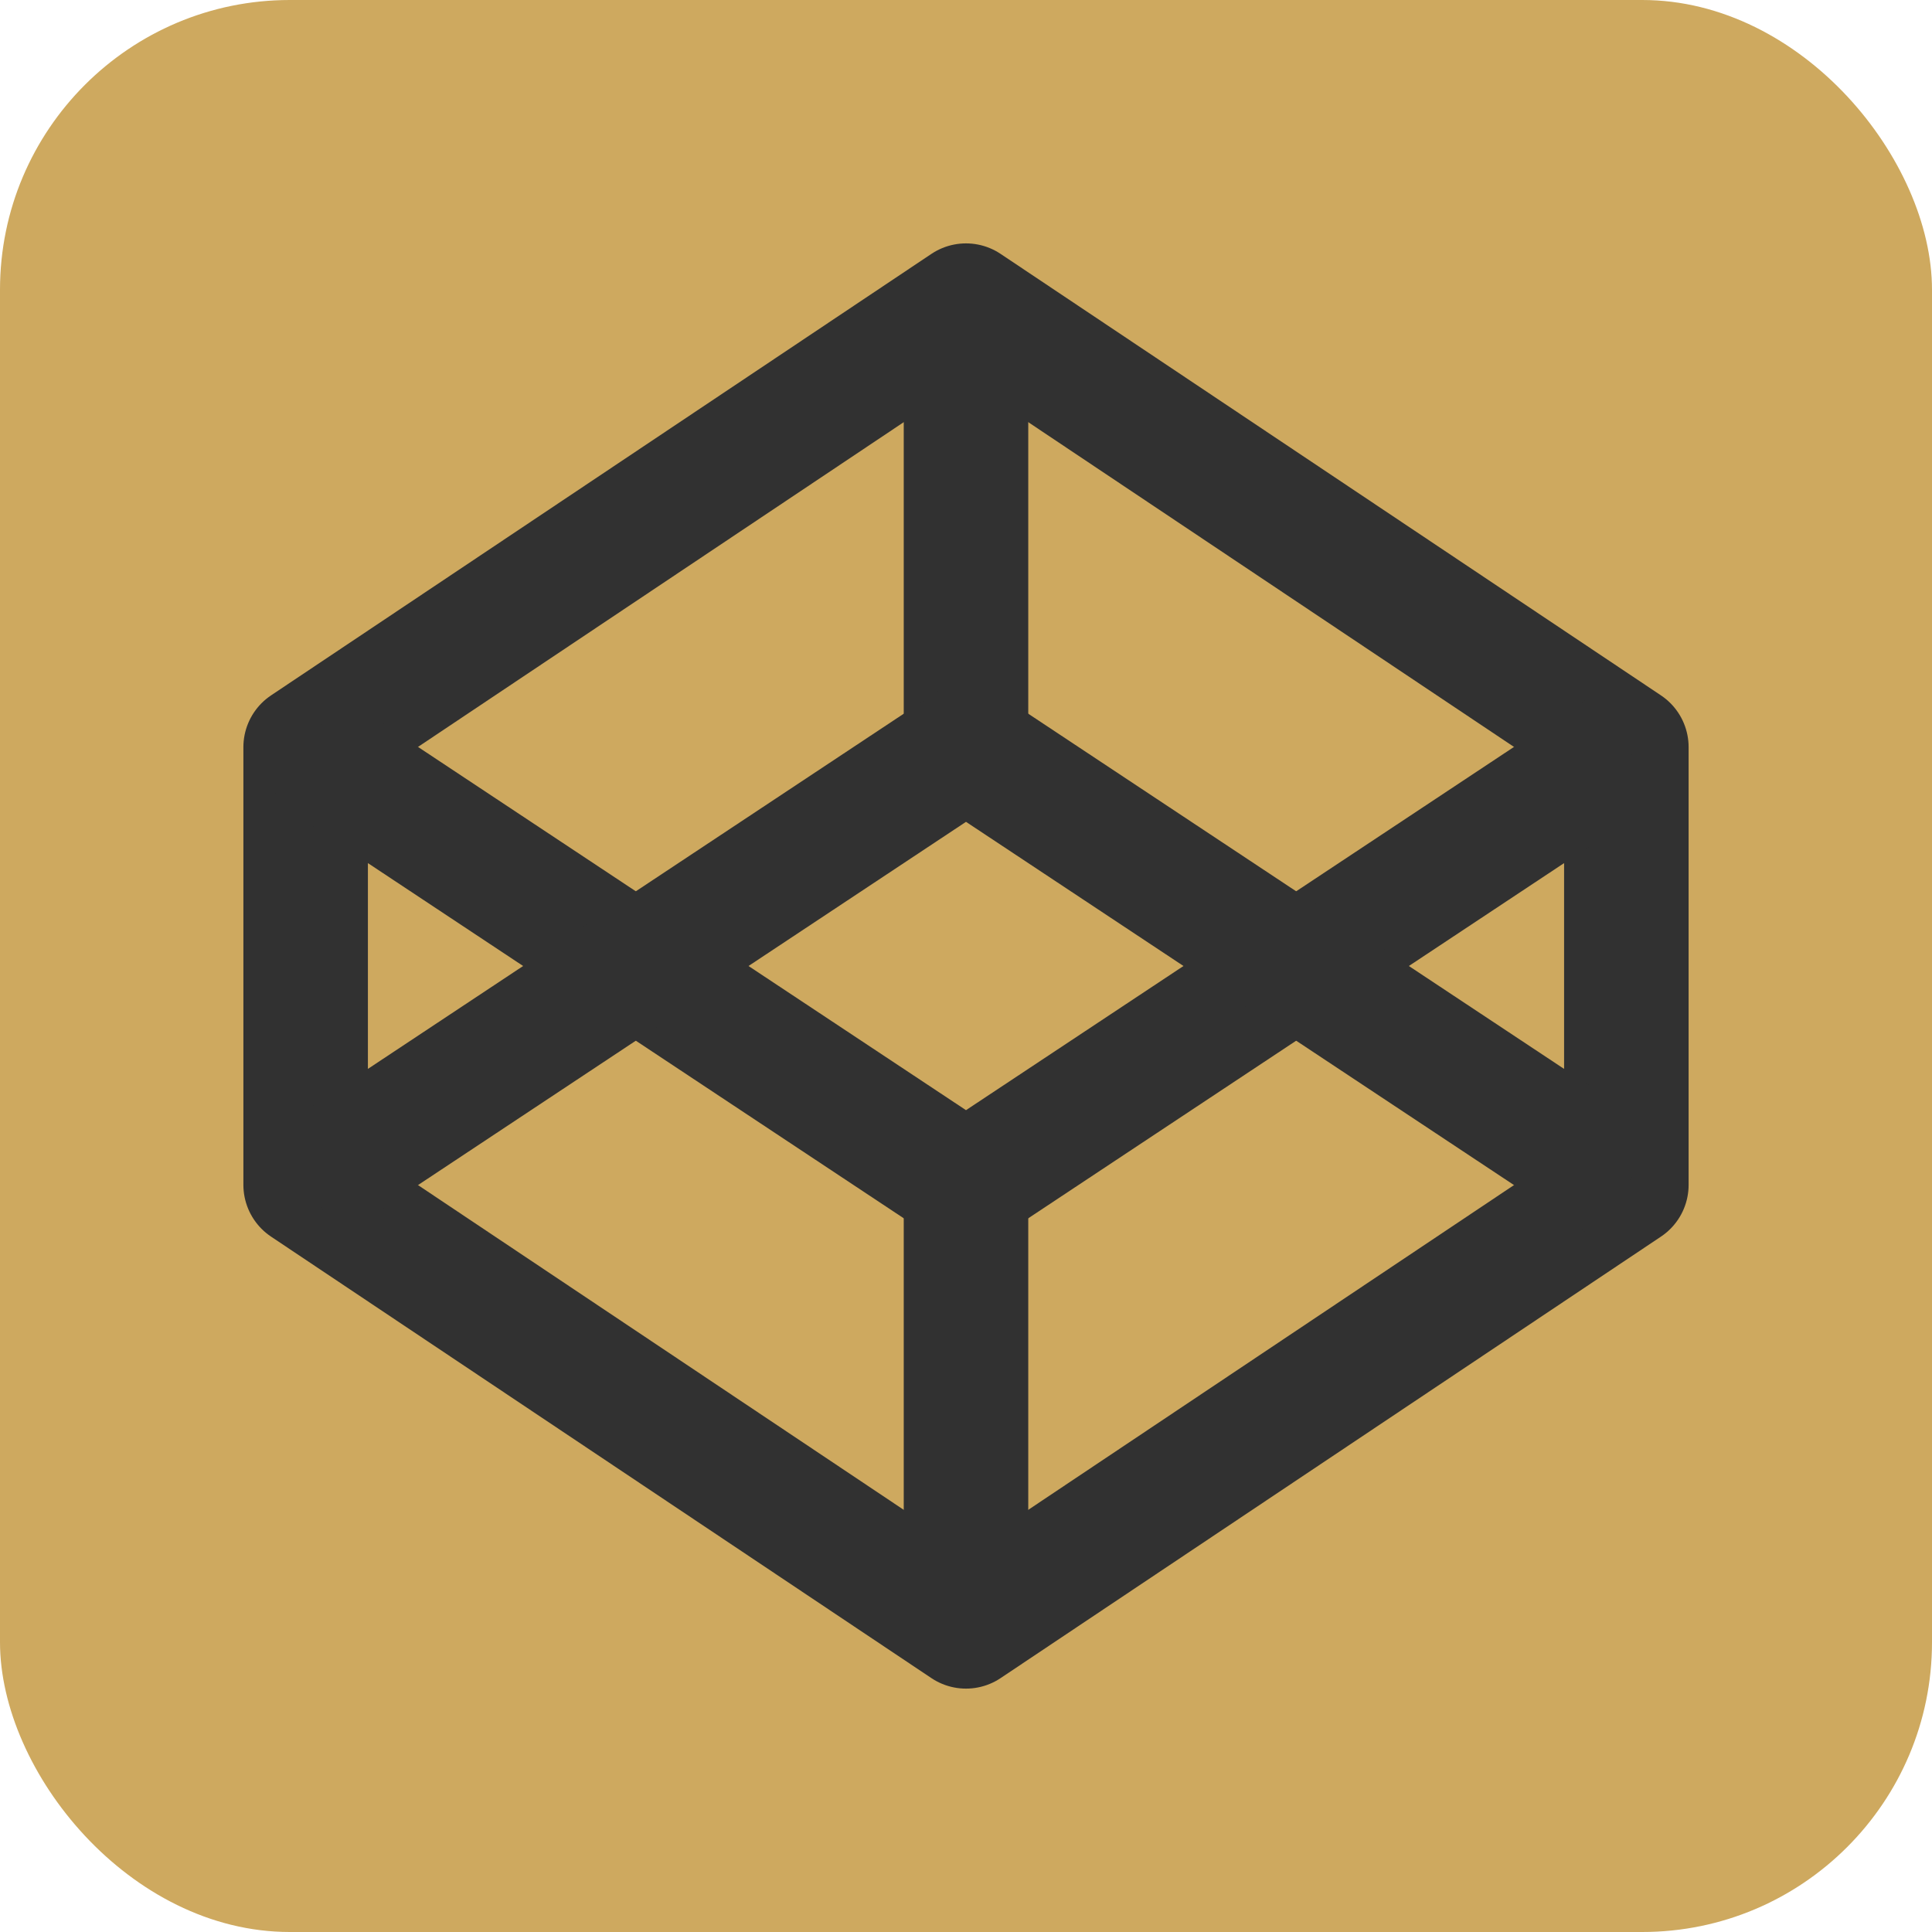 <!DOCTYPE svg PUBLIC "-//W3C//DTD SVG 1.1//EN" "http://www.w3.org/Graphics/SVG/1.1/DTD/svg11.dtd">
<!-- Uploaded to: SVG Repo, www.svgrepo.com, Transformed by: SVG Repo Mixer Tools -->
<svg xmlns="http://www.w3.org/2000/svg" aria-label="CodePen" role="img" viewBox="0 0 512 512" width="64px" height="64px" fill="#000000">
<g id="SVGRepo_bgCarrier" stroke-width="0"/>
<g id="SVGRepo_tracerCarrier" stroke-linecap="round" stroke-linejoin="round"/>
<g id="SVGRepo_iconCarrier"> <rect width="512" height="512" rx="15%" fill="#cea95f"/> <g fill="none" stroke="#313131" stroke-width="33" stroke-linejoin="round"> <path d="M81 198v116l175 117 175-117V198L256 81z"/> <path d="M81 198l175 116 175-116M256 81v117"/> <path d="M81 314l175-116 175 116M256 431V314"/> </g> </g>
</svg>
